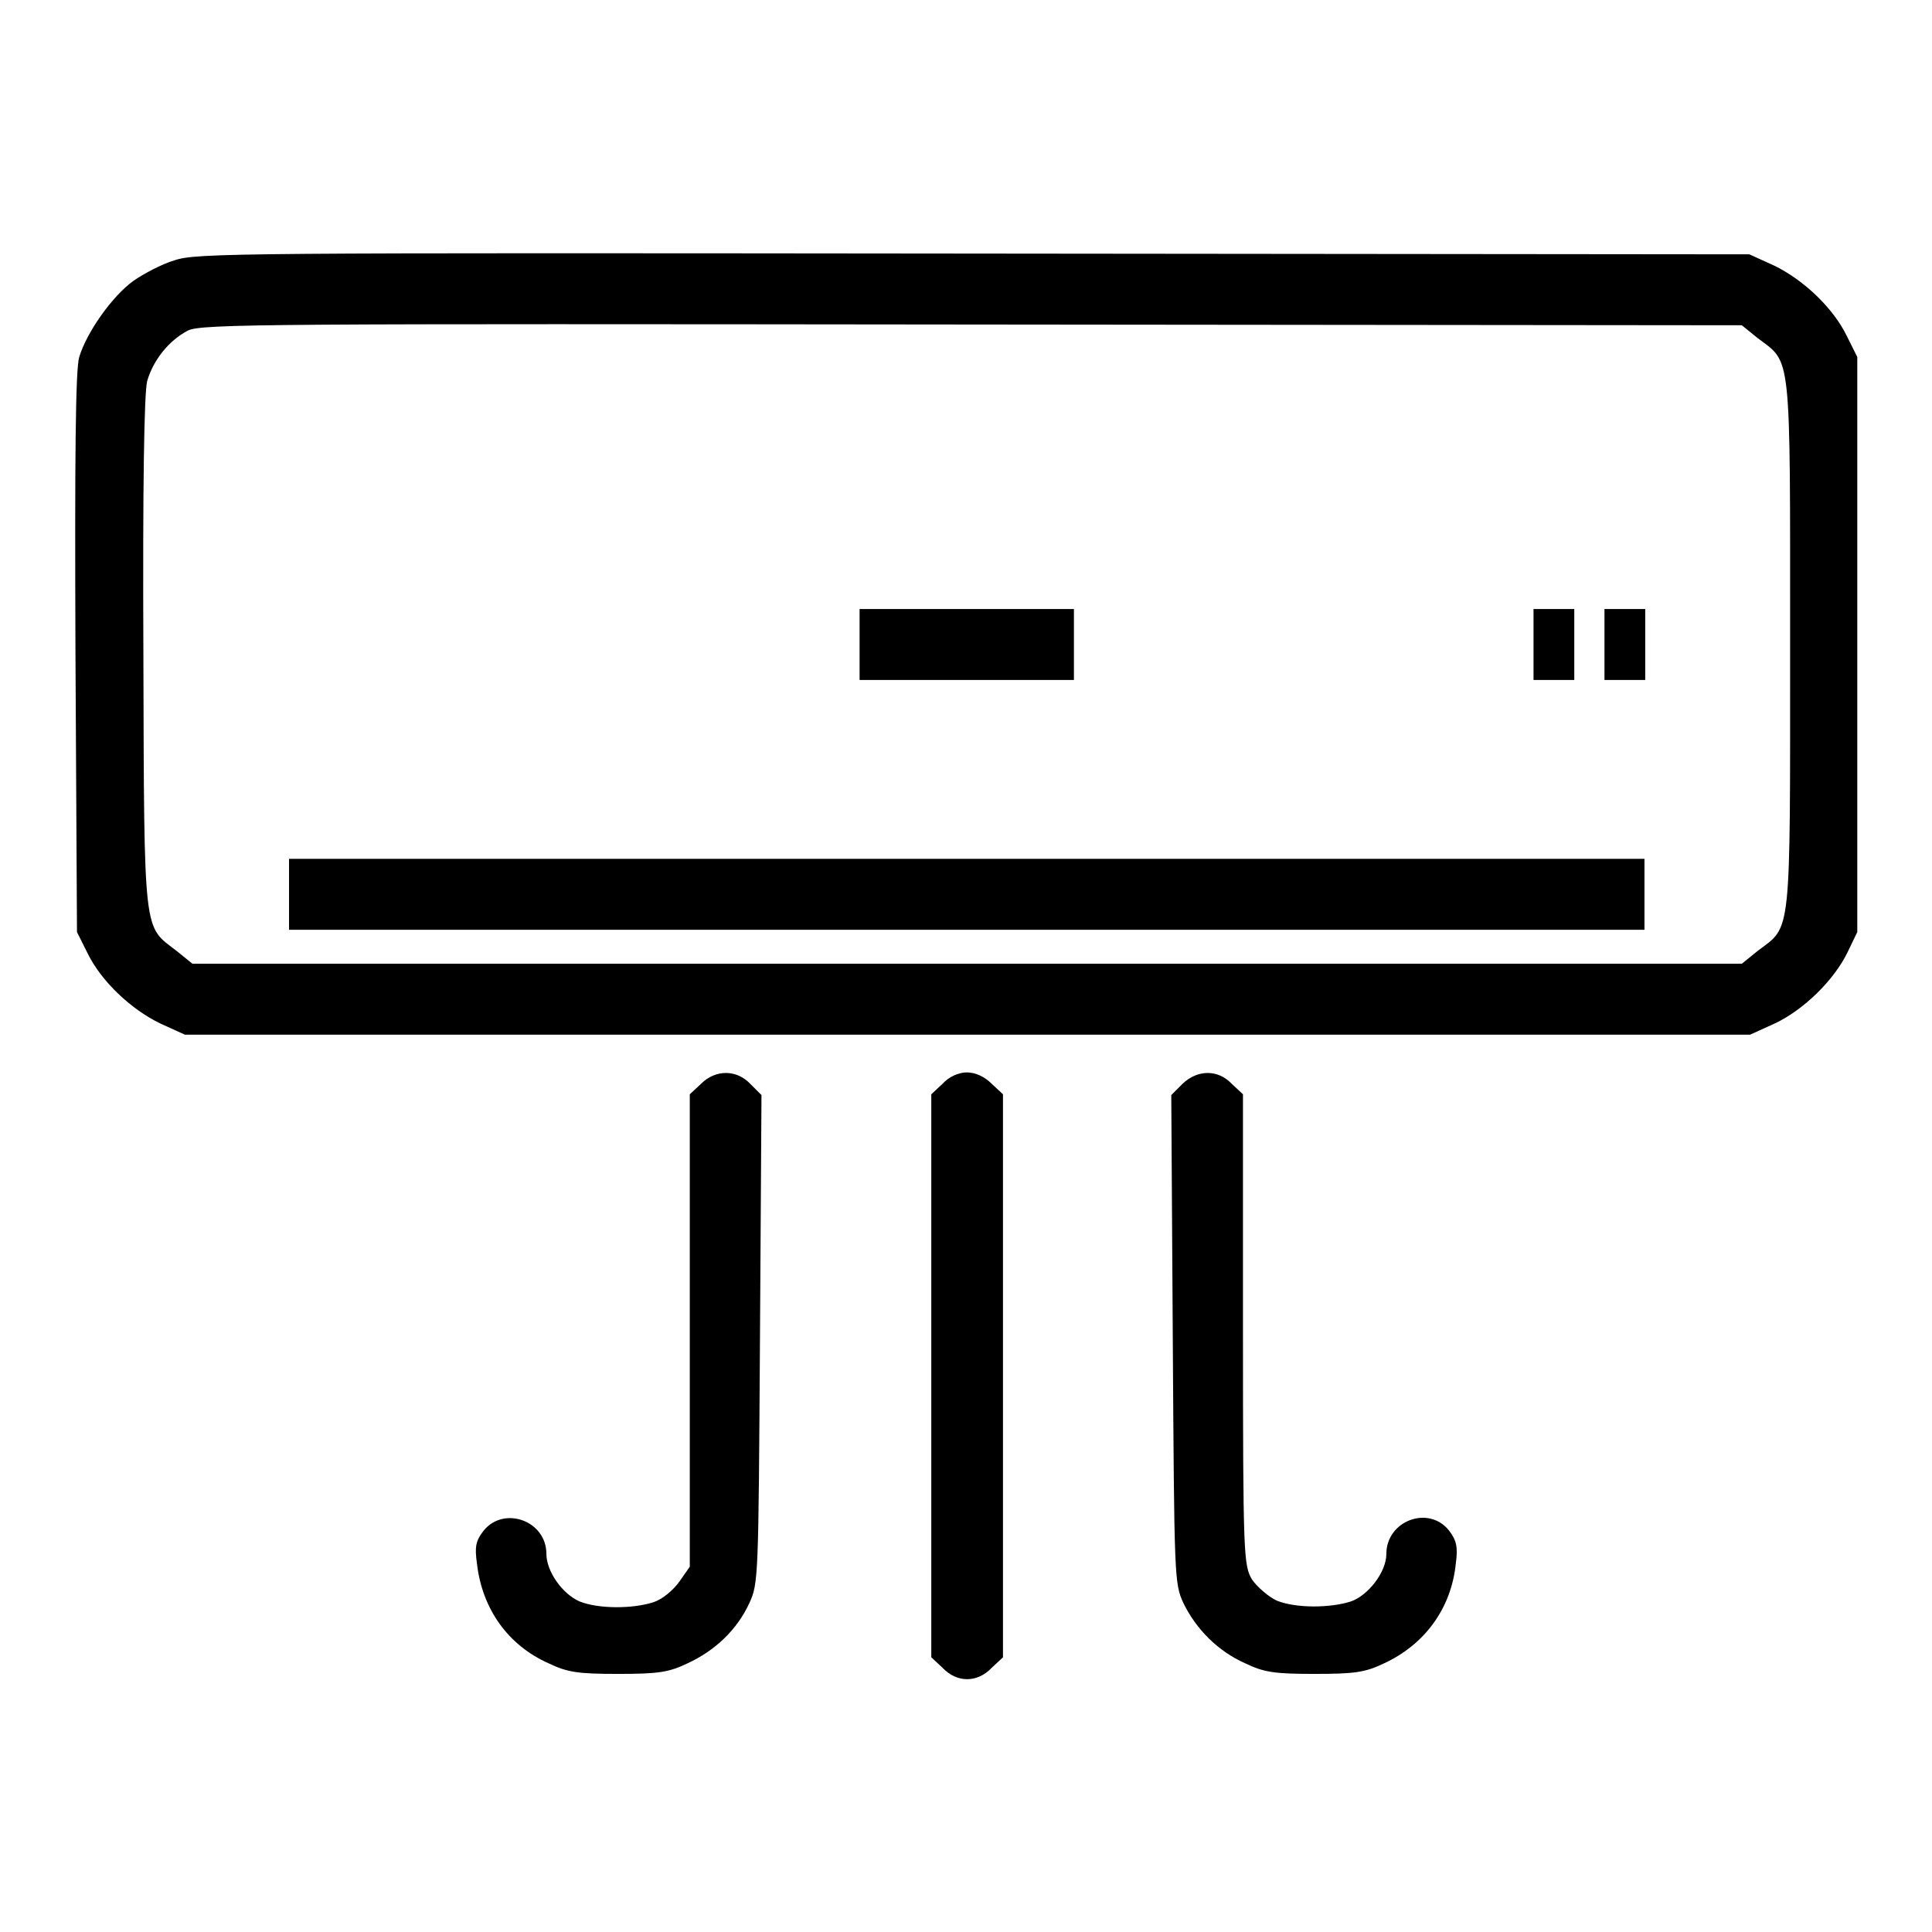 <?xml version="1.0" encoding="utf-8"?>
<!-- Svg Vector Icons : http://www.onlinewebfonts.com/icon -->
<!DOCTYPE svg PUBLIC "-//W3C//DTD SVG 1.1//EN" "http://www.w3.org/Graphics/SVG/1.1/DTD/svg11.dtd">
<svg version="1.1" xmlns="http://www.w3.org/2000/svg" xmlns:xlink="http://www.w3.org/1999/xlink" x="0px" y="0px"
    viewBox="0 0 256 256" enable-background="new 0 0 256 256" xml:space="preserve">
    <g>
        <g>
            <g>
                <path fill="#000000"
                    d="M23.1,34.5c-1.7,0.5-4.1,1.8-5.4,2.7c-2.8,2-6.2,6.8-7.2,10.1C10,48.9,9.9,60.6,10,86.6l0.2,36.9l1.4,2.8c1.8,3.7,5.7,7.4,9.6,9.3l3.3,1.5h103.7h103.7l3.3-1.5c3.8-1.8,7.8-5.7,9.6-9.4l1.3-2.7V85.4V47.3l-1.4-2.8c-1.8-3.7-5.7-7.4-9.6-9.3l-3.3-1.5L129,33.6C31.3,33.5,26,33.5,23.1,34.5z M232.9,44.8c4.5,3.4,4.3,1.3,4.3,40.6c0,39.3,0.2,37.2-4.3,40.6l-2.1,1.7H128.1H25.5l-2.1-1.7c-4.4-3.4-4.3-1.5-4.4-39.3c-0.1-22.5,0.1-34.6,0.5-36.2c0.8-2.8,2.9-5.4,5.4-6.7c1.8-0.9,10.9-0.9,103.9-0.8l102,0.1L232.9,44.8z" />
                <path fill="#000000" d="M113.9,85.4v4.7h14.2h14.2v-4.7v-4.7h-14.2h-14.2V85.4z" />
                <path fill="#000000" d="M203.2,85.4v4.7h2.7h2.7v-4.7v-4.7h-2.7h-2.7V85.4z" />
                <path fill="#000000" d="M212.6,85.4v4.7h2.7h2.7v-4.7v-4.7h-2.7h-2.7V85.4z" />
                <path fill="#000000" d="M38.3,118.5v4.7h89.8h89.8v-4.7v-4.7h-89.8H38.3V118.5z" />
                <path fill="#000000"
                    d="M92.9,143.6l-1.5,1.4v31.3v31.3l-1.4,2c-0.8,1.1-2.2,2.3-3.4,2.7c-2.8,0.9-7.3,0.9-9.8-0.1c-2.3-1-4.4-4-4.4-6.3c0-4.4-5.6-6.4-8.3-3.1c-1.1,1.4-1.2,2.2-0.9,4.4c0.7,6,4.1,10.8,9.5,13.2c2.5,1.2,3.9,1.4,9.2,1.4c5.3,0,6.7-0.2,9.2-1.4c3.7-1.7,6.6-4.5,8.2-8c1.2-2.6,1.2-3.4,1.4-35l0.2-32.3l-1.5-1.5C97.6,141.7,94.8,141.7,92.9,143.6z" />
                <path fill="#000000"
                    d="M124.9,143.6l-1.5,1.4v37.3v37.3l1.5,1.4c1.9,2,4.6,2,6.5,0l1.5-1.4v-37.3V145l-1.5-1.4c-0.9-0.9-2.1-1.5-3.3-1.5C127,142.1,125.7,142.7,124.9,143.6z" />
                <path fill="#000000"
                    d="M156.7,143.6l-1.5,1.5l0.2,32.3c0.2,31.6,0.2,32.4,1.4,35c1.7,3.5,4.6,6.4,8.2,8c2.5,1.2,3.9,1.4,9.2,1.4c5.3,0,6.7-0.2,9.2-1.4c5.4-2.5,8.9-7.3,9.5-13.2c0.3-2.2,0.1-3.1-0.9-4.4c-2.7-3.4-8.3-1.3-8.3,3.1c0,2.4-2.4,5.5-4.7,6.3c-2.8,0.9-7.3,0.9-9.8-0.1c-1.1-0.5-2.6-1.8-3.3-2.8c-1.1-1.9-1.2-2.9-1.2-33.2V145l-1.5-1.4C161.4,141.7,158.7,141.7,156.7,143.6z" />
            </g>
        </g>
    </g>
</svg>